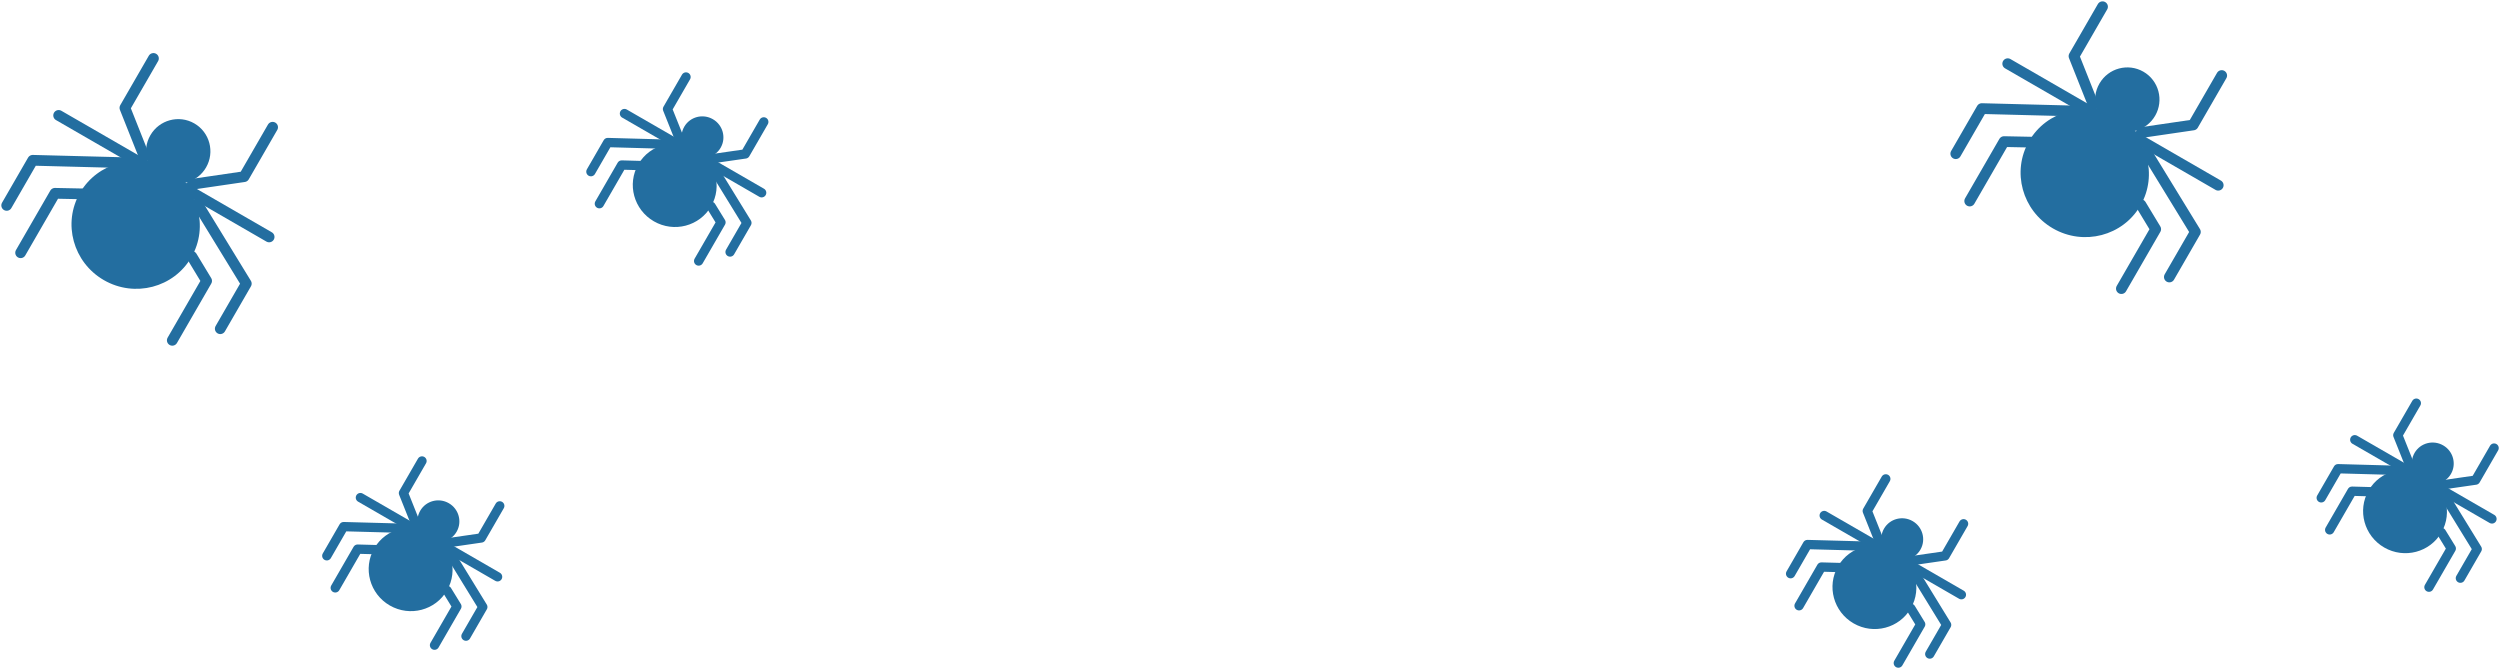 <?xml version="1.0" encoding="UTF-8"?>
<svg width="1257px" height="336px" viewBox="0 0 1257 336" version="1.1" xmlns="http://www.w3.org/2000/svg" xmlns:xlink="http://www.w3.org/1999/xlink">
    <!-- Generator: Sketch 47.1 (45422) - http://www.bohemiancoding.com/sketch -->
    <title>graphic 1</title>
    <desc>Created with Sketch.</desc>
    <defs></defs>
    <g id="Page-1" stroke="none" stroke-width="1" fill="none" fill-rule="evenodd">
        <g id="bug-bounty" transform="translate(-62, -165)">
            <g id="graphic-1" transform="translate(56, 154)">
                <g id="Group" transform="translate(1221.5, 258.5) rotate(-330) translate(-1221.5, -258.5) translate(1181, 220)">
                    <ellipse id="Oval-44" fill="#236EA0" cx="39.913" cy="49.993" rx="21.13" ry="20.927"></ellipse>
                    <ellipse id="Oval-44-Copy" fill="#236EA0" cx="39.913" cy="22.09" rx="10.565" ry="10.464"></ellipse>
                    <path d="M0,31.391 L79.646,31.391" id="Path-47" stroke="#236EA0" stroke-width="4.68" stroke-linecap="round" stroke-linejoin="round"></path>
                    <polyline id="Path-67" stroke="#236EA0" stroke-width="4.68" stroke-linecap="round" stroke-linejoin="round" points="17.609 0 17.609 18.602 31.065 29.197"></polyline>
                    <polyline id="Path-67" stroke="#236EA0" stroke-width="4.68" stroke-linecap="round" stroke-linejoin="round" transform="translate(56.032, 14.598) scale(-1, 1) translate(-56.032, -14.598) " points="49.304 0 49.304 18.602 62.76 29.197"></polyline>
                    <polyline id="Path-80" stroke="#236EA0" stroke-width="4.68" stroke-linecap="round" stroke-linejoin="round" points="0 65.13 0 48.221 26.796 33.716"></polyline>
                    <polyline id="Path-80-Copy" stroke="#236EA0" stroke-width="4.68" stroke-linecap="round" stroke-linejoin="round" points="11.739 76.954 11.739 54.5 20.066 49.993"></polyline>
                    <polyline id="Path-80-Copy" stroke="#236EA0" stroke-width="4.68" stroke-linecap="round" stroke-linejoin="round" transform="translate(65.207, 63.473) scale(-1, 1) translate(-65.207, -63.473) " points="61.043 76.954 61.043 54.5 69.37 49.993"></polyline>
                    <polyline id="Path-80" stroke="#236EA0" stroke-width="4.68" stroke-linecap="round" stroke-linejoin="round" transform="translate(67.398, 49.423) scale(-1, 1) translate(-67.398, -49.423) " points="54 65.13 54 48.221 80.796 33.716"></polyline>
                </g>
                <g id="Group-Copy-3" transform="translate(351.5, 94.5) rotate(-330) translate(-351.5, -94.5) translate(311, 56)">
                    <ellipse id="Oval-44" fill="#236EA0" cx="39.913" cy="49.993" rx="21.13" ry="20.927"></ellipse>
                    <ellipse id="Oval-44-Copy" fill="#236EA0" cx="39.913" cy="22.09" rx="10.565" ry="10.464"></ellipse>
                    <path d="M0,31.391 L79.646,31.391" id="Path-47" stroke="#236EA0" stroke-width="4.68" stroke-linecap="round" stroke-linejoin="round"></path>
                    <polyline id="Path-67" stroke="#236EA0" stroke-width="4.68" stroke-linecap="round" stroke-linejoin="round" points="17.609 0 17.609 18.602 31.065 29.197"></polyline>
                    <polyline id="Path-67" stroke="#236EA0" stroke-width="4.68" stroke-linecap="round" stroke-linejoin="round" transform="translate(56.032, 14.598) scale(-1, 1) translate(-56.032, -14.598) " points="49.304 0 49.304 18.602 62.76 29.197"></polyline>
                    <polyline id="Path-80" stroke="#236EA0" stroke-width="4.68" stroke-linecap="round" stroke-linejoin="round" points="0 65.13 0 48.221 26.796 33.716"></polyline>
                    <polyline id="Path-80-Copy" stroke="#236EA0" stroke-width="4.68" stroke-linecap="round" stroke-linejoin="round" points="11.739 76.954 11.739 54.5 20.066 49.993"></polyline>
                    <polyline id="Path-80-Copy" stroke="#236EA0" stroke-width="4.68" stroke-linecap="round" stroke-linejoin="round" transform="translate(65.207, 63.473) scale(-1, 1) translate(-65.207, -63.473) " points="61.043 76.954 61.043 54.5 69.37 49.993"></polyline>
                    <polyline id="Path-80" stroke="#236EA0" stroke-width="4.68" stroke-linecap="round" stroke-linejoin="round" transform="translate(67.398, 49.423) scale(-1, 1) translate(-67.398, -49.423) " points="54 65.13 54 48.221 80.796 33.716"></polyline>
                </g>
                <g id="Group-Copy" transform="translate(954.5, 297) rotate(-330) translate(-954.5, -297) translate(914, 258)">
                    <ellipse id="Oval-44" fill="#236EA0" cx="39.913" cy="50.06" rx="21.13" ry="20.955"></ellipse>
                    <ellipse id="Oval-44-Copy" fill="#236EA0" cx="39.913" cy="22.119" rx="10.565" ry="10.478"></ellipse>
                    <path d="M0,31.433 L79.646,31.433" id="Path-47" stroke="#236EA0" stroke-width="4.68" stroke-linecap="round" stroke-linejoin="round"></path>
                    <polyline id="Path-67" stroke="#236EA0" stroke-width="4.68" stroke-linecap="round" stroke-linejoin="round" points="17.609 0 17.609 18.627 31.065 29.236"></polyline>
                    <polyline id="Path-67" stroke="#236EA0" stroke-width="4.68" stroke-linecap="round" stroke-linejoin="round" transform="translate(56.032, 14.618) scale(-1, 1) translate(-56.032, -14.618) " points="49.304 0 49.304 18.627 62.76 29.236"></polyline>
                    <polyline id="Path-80" stroke="#236EA0" stroke-width="4.68" stroke-linecap="round" stroke-linejoin="round" points="0 65.218 0 48.286 26.796 33.761"></polyline>
                    <polyline id="Path-80-Copy" stroke="#236EA0" stroke-width="4.68" stroke-linecap="round" stroke-linejoin="round" points="11.739 77.057 11.739 54.573 20.066 50.06"></polyline>
                    <polyline id="Path-80-Copy" stroke="#236EA0" stroke-width="4.68" stroke-linecap="round" stroke-linejoin="round" transform="translate(65.207, 63.558) scale(-1, 1) translate(-65.207, -63.558) " points="61.043 77.057 61.043 54.573 69.37 50.06"></polyline>
                    <polyline id="Path-80" stroke="#236EA0" stroke-width="4.68" stroke-linecap="round" stroke-linejoin="round" transform="translate(67.398, 49.49) scale(-1, 1) translate(-67.398, -49.49) " points="54 65.218 54 48.286 80.796 33.761"></polyline>
                </g>
                <g id="Group-Copy-4" transform="translate(218.5, 288) rotate(-330) translate(-218.5, -288) translate(178, 249)">
                    <ellipse id="Oval-44" fill="#236EA0" cx="39.913" cy="50.06" rx="21.13" ry="20.955"></ellipse>
                    <ellipse id="Oval-44-Copy" fill="#236EA0" cx="39.913" cy="22.119" rx="10.565" ry="10.478"></ellipse>
                    <path d="M0,31.433 L79.646,31.433" id="Path-47" stroke="#236EA0" stroke-width="4.68" stroke-linecap="round" stroke-linejoin="round"></path>
                    <polyline id="Path-67" stroke="#236EA0" stroke-width="4.68" stroke-linecap="round" stroke-linejoin="round" points="17.609 0 17.609 18.627 31.065 29.236"></polyline>
                    <polyline id="Path-67" stroke="#236EA0" stroke-width="4.68" stroke-linecap="round" stroke-linejoin="round" transform="translate(56.032, 14.618) scale(-1, 1) translate(-56.032, -14.618) " points="49.304 0 49.304 18.627 62.76 29.236"></polyline>
                    <polyline id="Path-80" stroke="#236EA0" stroke-width="4.68" stroke-linecap="round" stroke-linejoin="round" points="0 65.218 0 48.286 26.796 33.761"></polyline>
                    <polyline id="Path-80-Copy" stroke="#236EA0" stroke-width="4.68" stroke-linecap="round" stroke-linejoin="round" points="11.739 77.057 11.739 54.573 20.066 50.06"></polyline>
                    <polyline id="Path-80-Copy" stroke="#236EA0" stroke-width="4.68" stroke-linecap="round" stroke-linejoin="round" transform="translate(65.207, 63.558) scale(-1, 1) translate(-65.207, -63.558) " points="61.043 77.057 61.043 54.573 69.37 50.06"></polyline>
                    <polyline id="Path-80" stroke="#236EA0" stroke-width="4.68" stroke-linecap="round" stroke-linejoin="round" transform="translate(67.398, 49.49) scale(-1, 1) translate(-67.398, -49.49) " points="54 65.218 54 48.286 80.796 33.761"></polyline>
                </g>
                <g id="Group-Copy-2" transform="translate(1064, 83) rotate(-330) translate(-1064, -83) translate(1002, 24)">
                    <ellipse id="Oval-44" fill="#236EA0" cx="61.101" cy="77.015" rx="32.348" ry="31.977"></ellipse>
                    <ellipse id="Oval-44-Copy" fill="#236EA0" cx="61.101" cy="34.229" rx="16.174" ry="16.214"></ellipse>
                    <path d="M0,48.641 L122.203,48.641" id="Path-47" stroke="#236EA0" stroke-width="5.4" stroke-linecap="round" stroke-linejoin="round"></path>
                    <polyline id="Path-67" stroke="#236EA0" stroke-width="5.4" stroke-linecap="round" stroke-linejoin="round" points="26.957 0 26.957 28.695 47.623 45.038"></polyline>
                    <polyline id="Path-67" stroke="#236EA0" stroke-width="5.4" stroke-linecap="round" stroke-linejoin="round" transform="translate(85.812, 22.519) scale(-1, 1) translate(-85.812, -22.519) " points="75.478 0 75.478 28.695 96.145 45.038"></polyline>
                    <polyline id="Path-80" stroke="#236EA0" stroke-width="5.4" stroke-linecap="round" stroke-linejoin="round" points="0 100.885 0 74.704 41.333 52.244"></polyline>
                    <polyline id="Path-80-Copy" stroke="#236EA0" stroke-width="5.4" stroke-linecap="round" stroke-linejoin="round" points="17.971 118 17.971 83.492 30.551 76.565"></polyline>
                    <polyline id="Path-80-Copy" stroke="#236EA0" stroke-width="5.4" stroke-linecap="round" stroke-linejoin="round" transform="translate(99.739, 97.282) scale(-1, 1) translate(-99.739, -97.282) " points="93.449 118 93.449 83.492 106.029 76.565"></polyline>
                    <polyline id="Path-80" stroke="#236EA0" stroke-width="5.4" stroke-linecap="round" stroke-linejoin="round" transform="translate(103.333, 76.565) scale(-1, 1) translate(-103.333, -76.565) " points="82.667 100.885 82.667 74.704 124 52.244"></polyline>
                </g>
                <g id="Group-Copy-5" transform="translate(84, 109) rotate(-330) translate(-84, -109) translate(22, 50)">
                    <ellipse id="Oval-44" fill="#236EA0" cx="61.101" cy="77.015" rx="32.348" ry="31.977"></ellipse>
                    <ellipse id="Oval-44-Copy" fill="#236EA0" cx="61.101" cy="34.229" rx="16.174" ry="16.214"></ellipse>
                    <path d="M0,48.641 L122.203,48.641" id="Path-47" stroke="#236EA0" stroke-width="5.4" stroke-linecap="round" stroke-linejoin="round"></path>
                    <polyline id="Path-67" stroke="#236EA0" stroke-width="5.4" stroke-linecap="round" stroke-linejoin="round" points="26.957 0 26.957 28.695 47.623 45.038"></polyline>
                    <polyline id="Path-67" stroke="#236EA0" stroke-width="5.4" stroke-linecap="round" stroke-linejoin="round" transform="translate(85.812, 22.519) scale(-1, 1) translate(-85.812, -22.519) " points="75.478 0 75.478 28.695 96.145 45.038"></polyline>
                    <polyline id="Path-80" stroke="#236EA0" stroke-width="5.4" stroke-linecap="round" stroke-linejoin="round" points="0 100.885 0 74.704 41.333 52.244"></polyline>
                    <polyline id="Path-80-Copy" stroke="#236EA0" stroke-width="5.4" stroke-linecap="round" stroke-linejoin="round" points="17.971 118 17.971 83.492 30.551 76.565"></polyline>
                    <polyline id="Path-80-Copy" stroke="#236EA0" stroke-width="5.4" stroke-linecap="round" stroke-linejoin="round" transform="translate(99.739, 97.282) scale(-1, 1) translate(-99.739, -97.282) " points="93.449 118 93.449 83.492 106.029 76.565"></polyline>
                    <polyline id="Path-80" stroke="#236EA0" stroke-width="5.4" stroke-linecap="round" stroke-linejoin="round" transform="translate(103.333, 76.565) scale(-1, 1) translate(-103.333, -76.565) " points="82.667 100.885 82.667 74.704 124 52.244"></polyline>
                </g>
            </g>
        </g>
    </g>
</svg>
